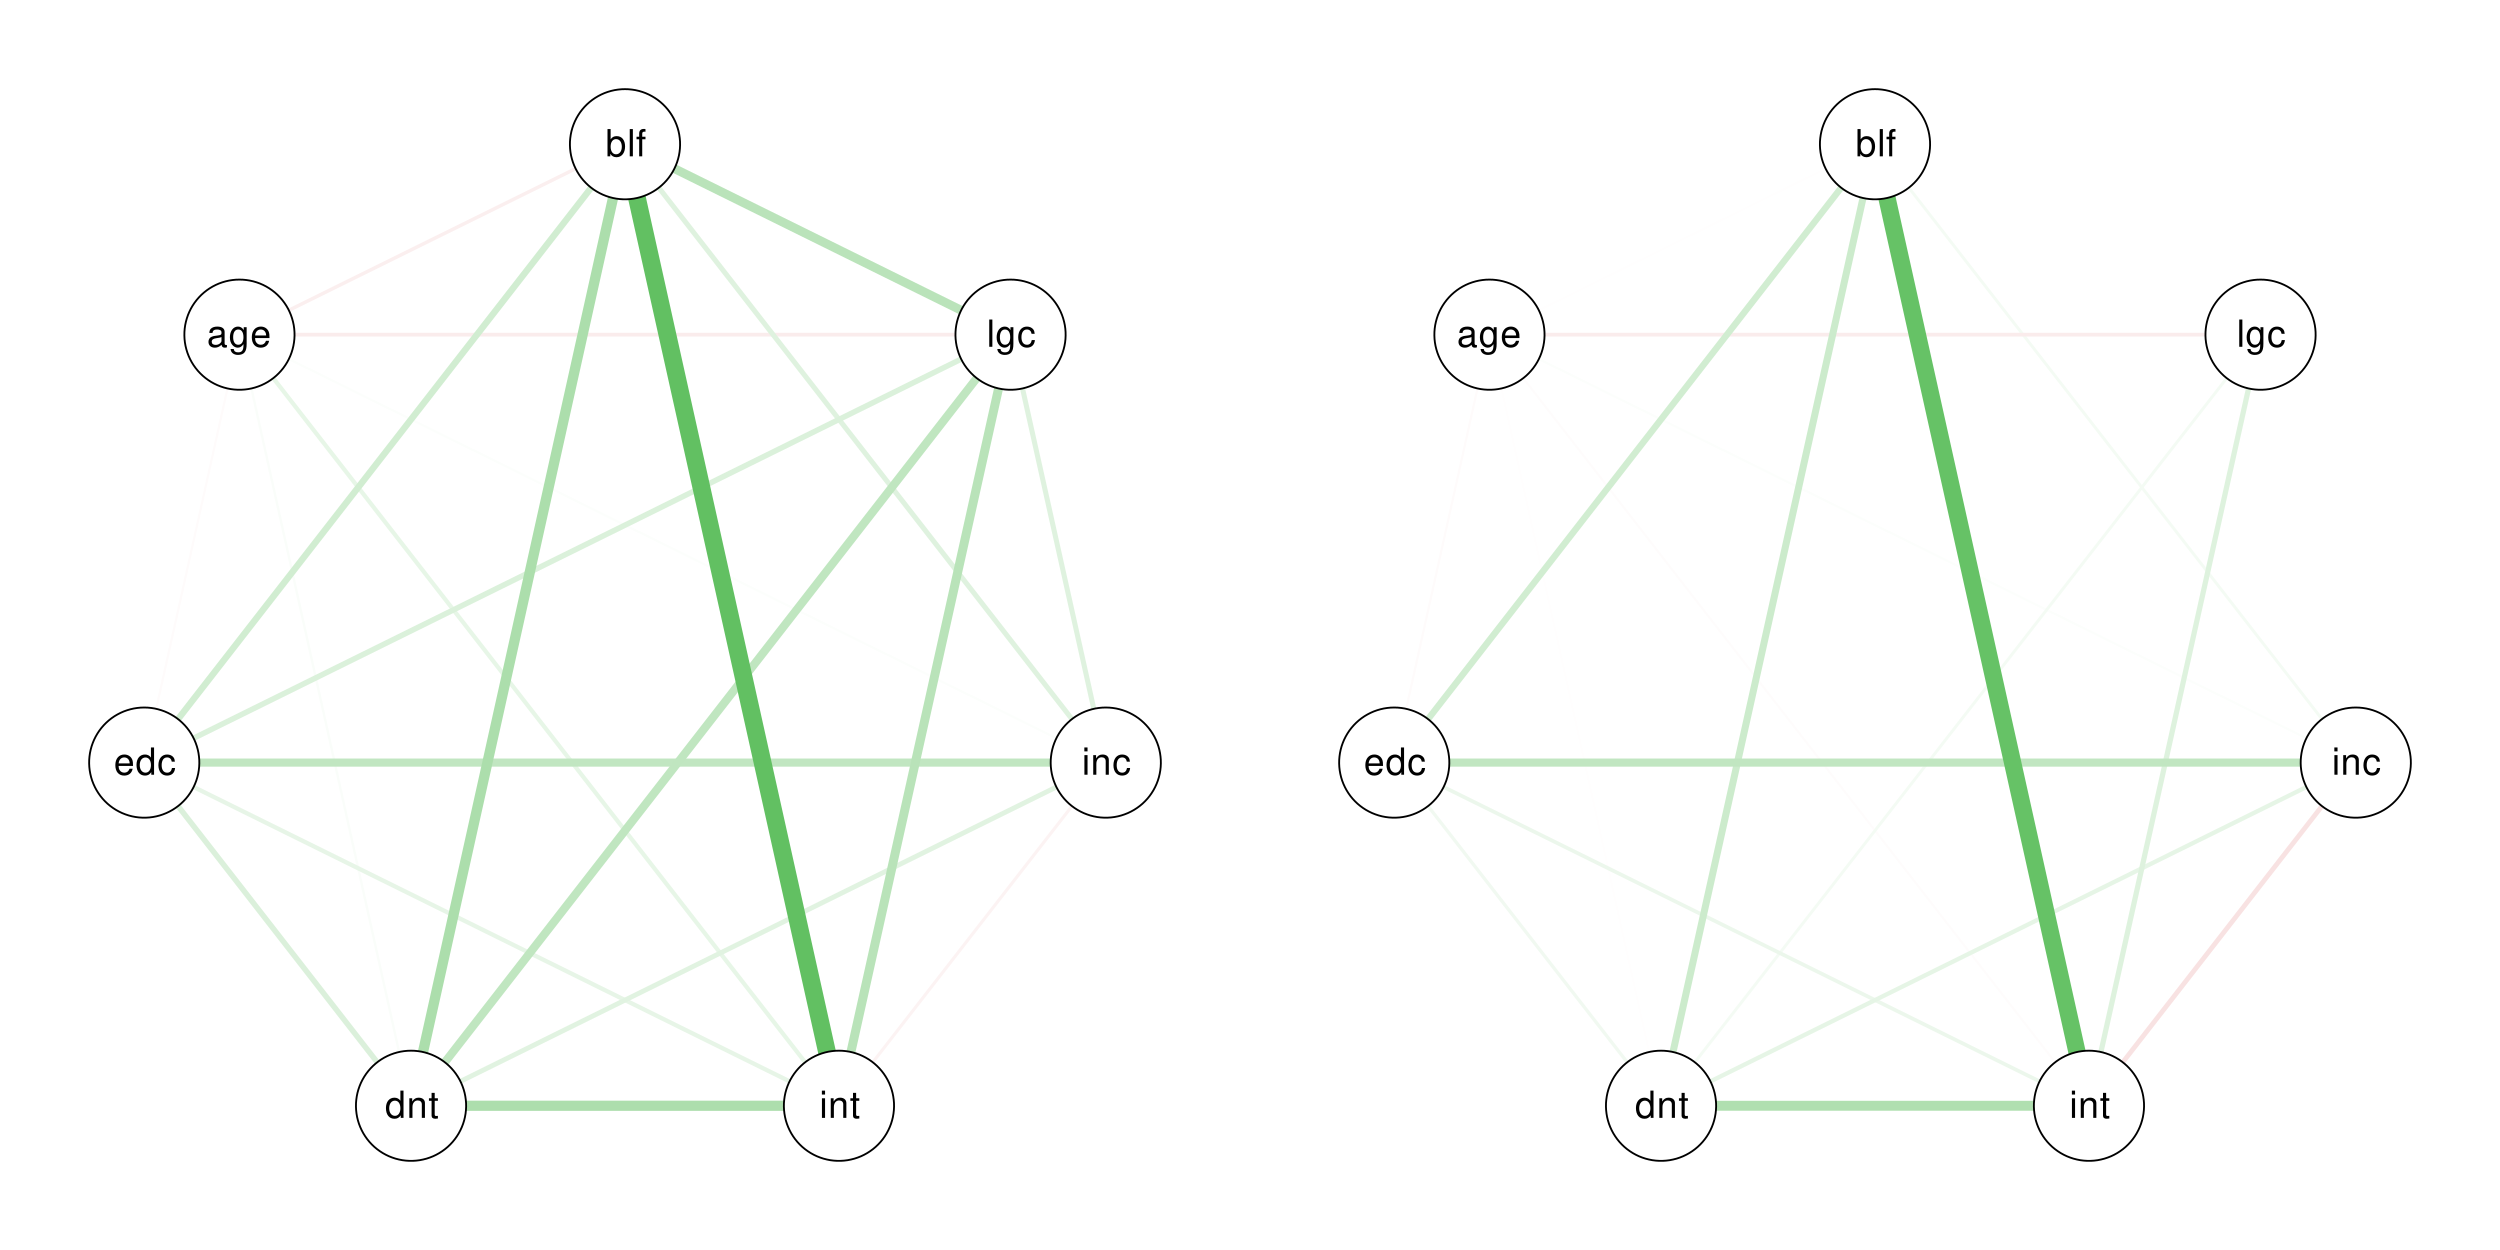 <?xml version="1.0" encoding="UTF-8"?>
<svg xmlns="http://www.w3.org/2000/svg" xmlns:xlink="http://www.w3.org/1999/xlink" width="576pt" height="288pt" viewBox="0 0 576 288" version="1.1">
<defs>
<g>
<symbol overflow="visible" id="glyph0-0">
<path style="stroke:none;" d=""/>
</symbol>
<symbol overflow="visible" id="glyph0-1">
<path style="stroke:none;" d="M 0.469 -6.281 L 0.469 0 L 1.109 0 L 1.109 -0.578 C 1.453 -0.047 1.922 0.203 2.547 0.203 C 3.734 0.203 4.516 -0.781 4.516 -2.281 C 4.516 -3.75 3.781 -4.656 2.578 -4.656 C 1.953 -4.656 1.516 -4.422 1.188 -3.906 L 1.188 -6.281 Z M 2.438 -3.969 C 3.25 -3.969 3.766 -3.281 3.766 -2.203 C 3.766 -1.172 3.219 -0.469 2.438 -0.469 C 1.672 -0.469 1.188 -1.172 1.188 -2.219 C 1.188 -3.281 1.672 -3.969 2.438 -3.969 Z M 2.438 -3.969 "/>
</symbol>
<symbol overflow="visible" id="glyph0-2">
<path style="stroke:none;" d="M 1.312 -6.281 L 0.594 -6.281 L 0.594 0 L 1.312 0 Z M 1.312 -6.281 "/>
</symbol>
<symbol overflow="visible" id="glyph0-3">
<path style="stroke:none;" d="M 2.219 -4.516 L 1.469 -4.516 L 1.469 -5.234 C 1.469 -5.531 1.641 -5.688 1.969 -5.688 C 2.031 -5.688 2.062 -5.688 2.219 -5.672 L 2.219 -6.266 C 2.062 -6.312 1.969 -6.312 1.812 -6.312 C 1.156 -6.312 0.766 -5.938 0.766 -5.281 L 0.766 -4.516 L 0.156 -4.516 L 0.156 -3.938 L 0.766 -3.938 L 0.766 0 L 1.469 0 L 1.469 -3.938 L 2.219 -3.938 Z M 2.219 -4.516 "/>
</symbol>
<symbol overflow="visible" id="glyph0-4">
<path style="stroke:none;" d="M 3.484 -4.516 L 3.484 -3.859 C 3.125 -4.406 2.719 -4.656 2.156 -4.656 C 1.062 -4.656 0.297 -3.625 0.297 -2.188 C 0.297 -1.422 0.484 -0.875 0.875 -0.406 C 1.203 -0.016 1.641 0.203 2.109 0.203 C 2.641 0.203 3.031 -0.047 3.422 -0.609 L 3.422 -0.375 C 3.422 0.828 3.078 1.281 2.188 1.281 C 1.562 1.281 1.25 1.031 1.188 0.516 L 0.453 0.516 C 0.516 1.359 1.188 1.875 2.172 1.875 C 2.828 1.875 3.375 1.672 3.672 1.297 C 4.016 0.875 4.156 0.312 4.156 -0.734 L 4.156 -4.516 Z M 2.219 -3.984 C 2.984 -3.984 3.422 -3.344 3.422 -2.203 C 3.422 -1.109 2.969 -0.469 2.219 -0.469 C 1.484 -0.469 1.047 -1.109 1.047 -2.219 C 1.047 -3.328 1.484 -3.984 2.219 -3.984 Z M 2.219 -3.984 "/>
</symbol>
<symbol overflow="visible" id="glyph0-5">
<path style="stroke:none;" d="M 4.062 -3 C 4.031 -3.438 3.938 -3.719 3.766 -3.969 C 3.453 -4.406 2.906 -4.656 2.281 -4.656 C 1.047 -4.656 0.266 -3.688 0.266 -2.188 C 0.266 -0.719 1.047 0.203 2.266 0.203 C 3.344 0.203 4.031 -0.453 4.109 -1.547 L 3.391 -1.547 C 3.266 -0.828 2.891 -0.469 2.281 -0.469 C 1.484 -0.469 1.016 -1.109 1.016 -2.188 C 1.016 -3.312 1.484 -3.984 2.266 -3.984 C 2.875 -3.984 3.25 -3.625 3.344 -3 Z M 4.062 -3 "/>
</symbol>
<symbol overflow="visible" id="glyph0-6">
<path style="stroke:none;" d="M 1.297 -4.516 L 0.578 -4.516 L 0.578 0 L 1.297 0 Z M 1.297 -6.281 L 0.562 -6.281 L 0.562 -5.375 L 1.297 -5.375 Z M 1.297 -6.281 "/>
</symbol>
<symbol overflow="visible" id="glyph0-7">
<path style="stroke:none;" d="M 0.609 -4.516 L 0.609 0 L 1.328 0 L 1.328 -2.5 C 1.328 -3.422 1.812 -4.016 2.547 -4.016 C 3.125 -4.016 3.484 -3.672 3.484 -3.125 L 3.484 0 L 4.203 0 L 4.203 -3.422 C 4.203 -4.172 3.641 -4.656 2.766 -4.656 C 2.094 -4.656 1.672 -4.391 1.266 -3.766 L 1.266 -4.516 Z M 0.609 -4.516 "/>
</symbol>
<symbol overflow="visible" id="glyph0-8">
<path style="stroke:none;" d="M 2.188 -4.516 L 1.453 -4.516 L 1.453 -5.766 L 0.734 -5.766 L 0.734 -4.516 L 0.125 -4.516 L 0.125 -3.938 L 0.734 -3.938 L 0.734 -0.516 C 0.734 -0.047 1.047 0.203 1.609 0.203 C 1.797 0.203 1.953 0.188 2.188 0.141 L 2.188 -0.469 C 2.094 -0.438 2 -0.438 1.844 -0.438 C 1.531 -0.438 1.453 -0.516 1.453 -0.844 L 1.453 -3.938 L 2.188 -3.938 Z M 2.188 -4.516 "/>
</symbol>
<symbol overflow="visible" id="glyph0-9">
<path style="stroke:none;" d="M 4.266 -6.281 L 3.547 -6.281 L 3.547 -3.953 C 3.25 -4.406 2.766 -4.656 2.172 -4.656 C 0.984 -4.656 0.219 -3.703 0.219 -2.266 C 0.219 -0.734 0.969 0.203 2.188 0.203 C 2.812 0.203 3.25 -0.031 3.625 -0.594 L 3.625 0 L 4.266 0 Z M 2.281 -3.969 C 3.062 -3.969 3.547 -3.297 3.547 -2.203 C 3.547 -1.172 3.047 -0.469 2.297 -0.469 C 1.5 -0.469 0.969 -1.172 0.969 -2.219 C 0.969 -3.281 1.5 -3.969 2.281 -3.969 Z M 2.281 -3.969 "/>
</symbol>
<symbol overflow="visible" id="glyph0-10">
<path style="stroke:none;" d="M 4.422 -2.016 C 4.422 -2.703 4.375 -3.125 4.25 -3.453 C 3.953 -4.203 3.266 -4.656 2.422 -4.656 C 1.156 -4.656 0.344 -3.688 0.344 -2.203 C 0.344 -0.703 1.125 0.203 2.391 0.203 C 3.438 0.203 4.156 -0.391 4.328 -1.375 L 3.609 -1.375 C 3.406 -0.781 3 -0.469 2.422 -0.469 C 1.969 -0.469 1.578 -0.672 1.344 -1.047 C 1.172 -1.312 1.109 -1.562 1.094 -2.016 Z M 1.109 -2.609 C 1.172 -3.438 1.688 -3.984 2.406 -3.984 C 3.141 -3.984 3.641 -3.422 3.641 -2.609 Z M 1.109 -2.609 "/>
</symbol>
<symbol overflow="visible" id="glyph0-11">
<path style="stroke:none;" d="M 4.609 -0.422 C 4.531 -0.406 4.5 -0.406 4.453 -0.406 C 4.203 -0.406 4.078 -0.531 4.078 -0.766 L 4.078 -3.422 C 4.078 -4.219 3.484 -4.656 2.375 -4.656 C 1.703 -4.656 1.188 -4.453 0.875 -4.125 C 0.672 -3.891 0.578 -3.625 0.562 -3.188 L 1.281 -3.188 C 1.344 -3.734 1.672 -3.984 2.344 -3.984 C 3 -3.984 3.359 -3.75 3.359 -3.312 L 3.359 -3.125 C 3.344 -2.812 3.188 -2.703 2.609 -2.625 C 1.594 -2.5 1.438 -2.453 1.156 -2.344 C 0.625 -2.125 0.359 -1.719 0.359 -1.141 C 0.359 -0.312 0.938 0.203 1.844 0.203 C 2.422 0.203 2.875 0 3.375 -0.469 C 3.438 0 3.656 0.203 4.125 0.203 C 4.281 0.203 4.375 0.188 4.609 0.125 Z M 3.359 -1.422 C 3.359 -1.188 3.281 -1.031 3.078 -0.844 C 2.781 -0.562 2.422 -0.438 2 -0.438 C 1.438 -0.438 1.109 -0.703 1.109 -1.156 C 1.109 -1.625 1.422 -1.875 2.203 -1.984 C 2.969 -2.094 3.109 -2.125 3.359 -2.234 Z M 3.359 -1.422 "/>
</symbol>
</g>
</defs>
<g id="surface167">
<rect x="0" y="0" width="576" height="288" style="fill:rgb(100%,100%,100%);fill-opacity:1;stroke:none;"/>
<path style="fill:none;stroke-width:0.506;stroke-linecap:round;stroke-linejoin:round;stroke:rgb(98.824%,99.608%,98.824%);stroke-opacity:1;stroke-miterlimit:10;" d="M 254.77 175.703 L 55.172 77.109 "/>
<path style="fill:none;stroke-width:0.511;stroke-linecap:round;stroke-linejoin:round;stroke:rgb(99.608%,98.431%,98.431%);stroke-opacity:1;stroke-miterlimit:10;" d="M 33.23 175.703 L 55.172 77.109 "/>
<path style="fill:none;stroke-width:0.551;stroke-linecap:round;stroke-linejoin:round;stroke:rgb(98.039%,99.216%,98.039%);stroke-opacity:1;stroke-miterlimit:10;" d="M 94.703 254.77 L 55.172 77.109 "/>
<path style="fill:none;stroke-width:0.718;stroke-linecap:round;stroke-linejoin:round;stroke:rgb(98.824%,95.294%,95.294%);stroke-opacity:1;stroke-miterlimit:10;" d="M 254.77 175.703 L 193.297 254.77 "/>
<path style="fill:none;stroke-width:0.808;stroke-linecap:round;stroke-linejoin:round;stroke:rgb(98.431%,93.725%,93.725%);stroke-opacity:1;stroke-miterlimit:10;" d="M 144 33.23 L 55.172 77.109 "/>
<path style="fill:none;stroke-width:0.872;stroke-linecap:round;stroke-linejoin:round;stroke:rgb(98.039%,92.549%,92.549%);stroke-opacity:1;stroke-miterlimit:10;" d="M 232.828 77.109 L 55.172 77.109 "/>
<path style="fill:none;stroke-width:0.977;stroke-linecap:round;stroke-linejoin:round;stroke:rgb(90.588%,96.471%,90.588%);stroke-opacity:1;stroke-miterlimit:10;" d="M 193.297 254.77 L 55.172 77.109 "/>
<path style="fill:none;stroke-width:0.995;stroke-linecap:round;stroke-linejoin:round;stroke:rgb(90.588%,96.078%,90.588%);stroke-opacity:1;stroke-miterlimit:10;" d="M 193.297 254.77 L 33.23 175.703 "/>
<path style="fill:none;stroke-width:1.126;stroke-linecap:round;stroke-linejoin:round;stroke:rgb(88.235%,95.294%,88.235%);stroke-opacity:1;stroke-miterlimit:10;" d="M 254.77 175.703 L 94.703 254.77 "/>
<path style="fill:none;stroke-width:1.164;stroke-linecap:round;stroke-linejoin:round;stroke:rgb(87.451%,94.902%,87.451%);stroke-opacity:1;stroke-miterlimit:10;" d="M 232.828 77.109 L 254.77 175.703 "/>
<path style="fill:none;stroke-width:1.171;stroke-linecap:round;stroke-linejoin:round;stroke:rgb(87.451%,94.902%,87.451%);stroke-opacity:1;stroke-miterlimit:10;" d="M 144 33.23 L 254.77 175.703 "/>
<path style="fill:none;stroke-width:1.272;stroke-linecap:round;stroke-linejoin:round;stroke:rgb(85.882%,94.51%,85.882%);stroke-opacity:1;stroke-miterlimit:10;" d="M 232.828 77.109 L 33.23 175.703 "/>
<path style="fill:none;stroke-width:1.277;stroke-linecap:round;stroke-linejoin:round;stroke:rgb(85.882%,94.118%,85.882%);stroke-opacity:1;stroke-miterlimit:10;" d="M 94.703 254.77 L 33.23 175.703 "/>
<path style="fill:none;stroke-width:1.493;stroke-linecap:round;stroke-linejoin:round;stroke:rgb(81.961%,92.941%,81.961%);stroke-opacity:1;stroke-miterlimit:10;" d="M 144 33.23 L 33.23 175.703 "/>
<path style="fill:none;stroke-width:1.875;stroke-linecap:round;stroke-linejoin:round;stroke:rgb(75.686%,90.196%,75.686%);stroke-opacity:1;stroke-miterlimit:10;" d="M 254.77 175.703 L 33.23 175.703 "/>
<path style="fill:none;stroke-width:1.909;stroke-linecap:round;stroke-linejoin:round;stroke:rgb(75.294%,90.196%,75.294%);stroke-opacity:1;stroke-miterlimit:10;" d="M 232.828 77.109 L 94.703 254.77 "/>
<path style="fill:none;stroke-width:2.042;stroke-linecap:round;stroke-linejoin:round;stroke:rgb(72.941%,89.02%,72.941%);stroke-opacity:1;stroke-miterlimit:10;" d="M 144 33.23 L 232.828 77.109 "/>
<path style="fill:none;stroke-width:2.06;stroke-linecap:round;stroke-linejoin:round;stroke:rgb(72.549%,89.02%,72.549%);stroke-opacity:1;stroke-miterlimit:10;" d="M 232.828 77.109 L 193.297 254.77 "/>
<path style="fill:none;stroke-width:2.345;stroke-linecap:round;stroke-linejoin:round;stroke:rgb(67.843%,87.059%,67.843%);stroke-opacity:1;stroke-miterlimit:10;" d="M 193.297 254.77 L 94.703 254.77 "/>
<path style="fill:none;stroke-width:2.368;stroke-linecap:round;stroke-linejoin:round;stroke:rgb(67.451%,87.059%,67.451%);stroke-opacity:1;stroke-miterlimit:10;" d="M 144 33.23 L 94.703 254.77 "/>
<path style="fill:none;stroke-width:4.085;stroke-linecap:round;stroke-linejoin:round;stroke:rgb(38.431%,75.294%,38.431%);stroke-opacity:1;stroke-miterlimit:10;" d="M 144 33.23 L 193.297 254.77 "/>
<path style="fill-rule:nonzero;fill:rgb(100%,100%,100%);fill-opacity:1;stroke-width:0.429;stroke-linecap:round;stroke-linejoin:round;stroke:rgb(0%,0%,0%);stroke-opacity:1;stroke-miterlimit:10;" d="M 144 20.539 L 144.805 20.562 L 145.605 20.641 L 146.402 20.766 L 147.188 20.945 L 147.961 21.172 L 148.719 21.445 L 149.457 21.77 L 150.172 22.141 L 150.863 22.555 L 151.527 23.008 L 152.16 23.508 L 152.758 24.043 L 153.324 24.617 L 153.852 25.227 L 154.34 25.867 L 154.785 26.539 L 155.188 27.234 L 155.547 27.957 L 155.855 28.699 L 156.121 29.461 L 156.336 30.238 L 156.5 31.027 L 156.613 31.824 L 156.68 32.625 L 156.691 33.434 L 156.652 34.238 L 156.562 35.039 L 156.426 35.832 L 156.234 36.613 L 155.996 37.383 L 155.707 38.133 L 155.371 38.867 L 154.992 39.578 L 154.566 40.262 L 154.102 40.918 L 153.594 41.543 L 153.047 42.133 L 152.465 42.691 L 151.848 43.207 L 151.199 43.688 L 150.52 44.121 L 149.816 44.512 L 149.09 44.859 L 148.34 45.16 L 147.574 45.41 L 146.797 45.613 L 146.004 45.766 L 145.207 45.867 L 144.402 45.918 L 143.598 45.918 L 142.793 45.867 L 141.996 45.766 L 141.203 45.613 L 140.426 45.41 L 139.66 45.16 L 138.91 44.859 L 138.184 44.512 L 137.48 44.121 L 136.801 43.688 L 136.152 43.207 L 135.535 42.691 L 134.953 42.133 L 134.406 41.543 L 133.898 40.918 L 133.434 40.262 L 133.008 39.578 L 132.629 38.867 L 132.293 38.133 L 132.004 37.383 L 131.766 36.613 L 131.574 35.832 L 131.438 35.039 L 131.348 34.238 L 131.309 33.434 L 131.32 32.625 L 131.387 31.824 L 131.5 31.027 L 131.664 30.238 L 131.879 29.461 L 132.145 28.699 L 132.453 27.957 L 132.812 27.234 L 133.215 26.539 L 133.66 25.867 L 134.148 25.227 L 134.676 24.617 L 135.242 24.043 L 135.84 23.508 L 136.473 23.008 L 137.137 22.555 L 137.828 22.141 L 138.543 21.77 L 139.281 21.445 L 140.039 21.172 L 140.812 20.945 L 141.598 20.766 L 142.395 20.641 L 143.195 20.562 Z M 144 20.539 "/>
<path style="fill-rule:nonzero;fill:rgb(100%,100%,100%);fill-opacity:1;stroke-width:0.429;stroke-linecap:round;stroke-linejoin:round;stroke:rgb(0%,0%,0%);stroke-opacity:1;stroke-miterlimit:10;" d="M 232.828 64.418 L 233.637 64.441 L 234.438 64.52 L 235.23 64.645 L 236.02 64.824 L 236.789 65.051 L 237.547 65.324 L 238.285 65.648 L 239 66.016 L 239.691 66.43 L 240.355 66.887 L 240.988 67.387 L 241.59 67.922 L 242.152 68.496 L 242.68 69.105 L 243.168 69.746 L 243.617 70.418 L 244.02 71.113 L 244.375 71.836 L 244.688 72.578 L 244.949 73.34 L 245.164 74.117 L 245.332 74.906 L 245.445 75.703 L 245.508 76.504 L 245.52 77.312 L 245.484 78.113 L 245.395 78.914 L 245.254 79.707 L 245.062 80.492 L 244.824 81.262 L 244.539 82.012 L 244.203 82.746 L 243.824 83.457 L 243.398 84.141 L 242.93 84.797 L 242.422 85.422 L 241.875 86.012 L 241.293 86.57 L 240.676 87.086 L 240.027 87.562 L 239.352 88 L 238.645 88.391 L 237.918 88.738 L 237.172 89.035 L 236.406 89.289 L 235.625 89.492 L 234.836 89.645 L 234.035 89.746 L 233.234 89.797 L 232.426 89.797 L 231.625 89.746 L 230.824 89.645 L 230.035 89.492 L 229.254 89.289 L 228.488 89.035 L 227.742 88.738 L 227.016 88.391 L 226.309 88 L 225.633 87.562 L 224.984 87.086 L 224.367 86.57 L 223.785 86.012 L 223.238 85.422 L 222.73 84.797 L 222.262 84.141 L 221.836 83.457 L 221.457 82.746 L 221.121 82.012 L 220.836 81.262 L 220.598 80.492 L 220.406 79.707 L 220.266 78.914 L 220.176 78.113 L 220.137 77.312 L 220.152 76.504 L 220.215 75.703 L 220.328 74.906 L 220.496 74.117 L 220.711 73.34 L 220.973 72.578 L 221.285 71.836 L 221.641 71.113 L 222.043 70.418 L 222.492 69.746 L 222.977 69.105 L 223.508 68.496 L 224.07 67.922 L 224.672 67.387 L 225.305 66.887 L 225.969 66.43 L 226.66 66.016 L 227.375 65.648 L 228.113 65.324 L 228.871 65.051 L 229.641 64.824 L 230.43 64.645 L 231.223 64.52 L 232.023 64.441 Z M 232.828 64.418 "/>
<path style="fill-rule:nonzero;fill:rgb(100%,100%,100%);fill-opacity:1;stroke-width:0.429;stroke-linecap:round;stroke-linejoin:round;stroke:rgb(0%,0%,0%);stroke-opacity:1;stroke-miterlimit:10;" d="M 254.77 163.012 L 255.574 163.035 L 256.375 163.113 L 257.172 163.238 L 257.957 163.418 L 258.73 163.645 L 259.488 163.918 L 260.223 164.242 L 260.941 164.613 L 261.633 165.023 L 262.297 165.48 L 262.93 165.98 L 263.527 166.516 L 264.094 167.09 L 264.621 167.699 L 265.109 168.34 L 265.555 169.012 L 265.957 169.707 L 266.316 170.43 L 266.625 171.172 L 266.891 171.934 L 267.105 172.711 L 267.27 173.5 L 267.383 174.297 L 267.449 175.098 L 267.461 175.906 L 267.422 176.711 L 267.332 177.508 L 267.191 178.301 L 267.004 179.086 L 266.766 179.855 L 266.477 180.605 L 266.141 181.34 L 265.762 182.051 L 265.336 182.734 L 264.871 183.391 L 264.363 184.016 L 263.816 184.605 L 263.234 185.164 L 262.617 185.68 L 261.969 186.156 L 261.289 186.594 L 260.586 186.984 L 259.859 187.332 L 259.109 187.629 L 258.344 187.883 L 257.566 188.086 L 256.773 188.238 L 255.977 188.34 L 255.172 188.391 L 254.367 188.391 L 253.562 188.34 L 252.766 188.238 L 251.973 188.086 L 251.191 187.883 L 250.43 187.629 L 249.68 187.332 L 248.953 186.984 L 248.25 186.594 L 247.57 186.156 L 246.922 185.68 L 246.305 185.164 L 245.723 184.605 L 245.176 184.016 L 244.668 183.391 L 244.203 182.734 L 243.777 182.051 L 243.395 181.34 L 243.062 180.605 L 242.773 179.855 L 242.535 179.086 L 242.344 178.301 L 242.207 177.508 L 242.117 176.711 L 242.078 175.906 L 242.09 175.098 L 242.156 174.297 L 242.27 173.5 L 242.434 172.711 L 242.648 171.934 L 242.914 171.172 L 243.223 170.43 L 243.582 169.707 L 243.984 169.012 L 244.43 168.34 L 244.918 167.699 L 245.445 167.09 L 246.012 166.516 L 246.609 165.98 L 247.242 165.48 L 247.906 165.023 L 248.598 164.613 L 249.312 164.242 L 250.051 163.918 L 250.809 163.645 L 251.582 163.418 L 252.367 163.238 L 253.164 163.113 L 253.965 163.035 Z M 254.77 163.012 "/>
<path style="fill-rule:nonzero;fill:rgb(100%,100%,100%);fill-opacity:1;stroke-width:0.429;stroke-linecap:round;stroke-linejoin:round;stroke:rgb(0%,0%,0%);stroke-opacity:1;stroke-miterlimit:10;" d="M 193.297 242.078 L 194.102 242.102 L 194.902 242.18 L 195.699 242.305 L 196.484 242.484 L 197.258 242.711 L 198.016 242.984 L 198.754 243.309 L 199.469 243.676 L 200.16 244.09 L 200.824 244.547 L 201.457 245.047 L 202.055 245.582 L 202.621 246.156 L 203.148 246.766 L 203.637 247.406 L 204.082 248.078 L 204.484 248.773 L 204.844 249.496 L 205.152 250.238 L 205.418 251 L 205.633 251.777 L 205.797 252.566 L 205.91 253.363 L 205.977 254.164 L 205.988 254.969 L 205.949 255.773 L 205.859 256.574 L 205.723 257.367 L 205.531 258.152 L 205.293 258.922 L 205.004 259.672 L 204.668 260.406 L 204.289 261.117 L 203.863 261.801 L 203.398 262.457 L 202.891 263.082 L 202.344 263.672 L 201.762 264.23 L 201.145 264.746 L 200.496 265.223 L 199.816 265.66 L 199.113 266.051 L 198.387 266.398 L 197.637 266.695 L 196.871 266.949 L 196.094 267.148 L 195.301 267.305 L 194.504 267.406 L 193.699 267.457 L 192.895 267.457 L 192.09 267.406 L 191.293 267.305 L 190.5 267.148 L 189.723 266.949 L 188.957 266.695 L 188.207 266.398 L 187.48 266.051 L 186.777 265.66 L 186.098 265.223 L 185.449 264.746 L 184.832 264.23 L 184.25 263.672 L 183.703 263.082 L 183.195 262.457 L 182.73 261.801 L 182.305 261.117 L 181.926 260.406 L 181.59 259.672 L 181.301 258.922 L 181.062 258.152 L 180.875 257.367 L 180.734 256.574 L 180.645 255.773 L 180.605 254.969 L 180.617 254.164 L 180.684 253.363 L 180.797 252.566 L 180.961 251.777 L 181.176 251 L 181.441 250.238 L 181.75 249.496 L 182.109 248.773 L 182.512 248.078 L 182.957 247.406 L 183.445 246.766 L 183.973 246.156 L 184.539 245.582 L 185.137 245.047 L 185.77 244.547 L 186.434 244.09 L 187.125 243.676 L 187.84 243.309 L 188.578 242.984 L 189.336 242.711 L 190.109 242.484 L 190.895 242.305 L 191.691 242.18 L 192.492 242.102 Z M 193.297 242.078 "/>
<path style="fill-rule:nonzero;fill:rgb(100%,100%,100%);fill-opacity:1;stroke-width:0.429;stroke-linecap:round;stroke-linejoin:round;stroke:rgb(0%,0%,0%);stroke-opacity:1;stroke-miterlimit:10;" d="M 94.703 242.078 L 95.508 242.102 L 96.309 242.18 L 97.105 242.305 L 97.891 242.484 L 98.664 242.711 L 99.422 242.984 L 100.16 243.309 L 100.875 243.676 L 101.566 244.09 L 102.23 244.547 L 102.863 245.047 L 103.461 245.582 L 104.027 246.156 L 104.555 246.766 L 105.043 247.406 L 105.488 248.078 L 105.891 248.773 L 106.25 249.496 L 106.559 250.238 L 106.824 251 L 107.039 251.777 L 107.203 252.566 L 107.316 253.363 L 107.383 254.164 L 107.395 254.969 L 107.355 255.773 L 107.266 256.574 L 107.125 257.367 L 106.938 258.152 L 106.699 258.922 L 106.41 259.672 L 106.074 260.406 L 105.695 261.117 L 105.27 261.801 L 104.805 262.457 L 104.297 263.082 L 103.75 263.672 L 103.168 264.23 L 102.551 264.746 L 101.902 265.223 L 101.223 265.66 L 100.52 266.051 L 99.793 266.398 L 99.043 266.695 L 98.277 266.949 L 97.5 267.148 L 96.707 267.305 L 95.91 267.406 L 95.105 267.457 L 94.301 267.457 L 93.496 267.406 L 92.699 267.305 L 91.906 267.148 L 91.129 266.949 L 90.363 266.695 L 89.613 266.398 L 88.887 266.051 L 88.184 265.66 L 87.504 265.223 L 86.855 264.746 L 86.238 264.23 L 85.656 263.672 L 85.109 263.082 L 84.602 262.457 L 84.137 261.801 L 83.711 261.117 L 83.332 260.406 L 82.996 259.672 L 82.707 258.922 L 82.469 258.152 L 82.277 257.367 L 82.141 256.574 L 82.051 255.773 L 82.012 254.969 L 82.023 254.164 L 82.09 253.363 L 82.203 252.566 L 82.367 251.777 L 82.582 251 L 82.848 250.238 L 83.156 249.496 L 83.516 248.773 L 83.918 248.078 L 84.363 247.406 L 84.852 246.766 L 85.379 246.156 L 85.945 245.582 L 86.543 245.047 L 87.176 244.547 L 87.84 244.09 L 88.531 243.676 L 89.246 243.309 L 89.984 242.984 L 90.742 242.711 L 91.516 242.484 L 92.301 242.305 L 93.098 242.18 L 93.898 242.102 Z M 94.703 242.078 "/>
<path style="fill-rule:nonzero;fill:rgb(100%,100%,100%);fill-opacity:1;stroke-width:0.429;stroke-linecap:round;stroke-linejoin:round;stroke:rgb(0%,0%,0%);stroke-opacity:1;stroke-miterlimit:10;" d="M 33.23 163.012 L 34.035 163.035 L 34.836 163.113 L 35.633 163.238 L 36.418 163.418 L 37.191 163.645 L 37.949 163.918 L 38.688 164.242 L 39.402 164.613 L 40.094 165.023 L 40.758 165.48 L 41.391 165.98 L 41.988 166.516 L 42.555 167.09 L 43.082 167.699 L 43.57 168.34 L 44.016 169.012 L 44.418 169.707 L 44.777 170.43 L 45.086 171.172 L 45.352 171.934 L 45.566 172.711 L 45.73 173.5 L 45.844 174.297 L 45.91 175.098 L 45.922 175.906 L 45.883 176.711 L 45.793 177.508 L 45.656 178.301 L 45.465 179.086 L 45.227 179.855 L 44.938 180.605 L 44.605 181.34 L 44.223 182.051 L 43.797 182.734 L 43.332 183.391 L 42.824 184.016 L 42.277 184.605 L 41.695 185.164 L 41.078 185.68 L 40.43 186.156 L 39.75 186.594 L 39.047 186.984 L 38.32 187.332 L 37.57 187.629 L 36.809 187.883 L 36.027 188.086 L 35.234 188.238 L 34.438 188.34 L 33.633 188.391 L 32.828 188.391 L 32.023 188.34 L 31.227 188.238 L 30.434 188.086 L 29.656 187.883 L 28.891 187.629 L 28.141 187.332 L 27.414 186.984 L 26.711 186.594 L 26.031 186.156 L 25.383 185.68 L 24.766 185.164 L 24.184 184.605 L 23.637 184.016 L 23.129 183.391 L 22.664 182.734 L 22.238 182.051 L 21.859 181.34 L 21.523 180.605 L 21.234 179.855 L 20.996 179.086 L 20.809 178.301 L 20.668 177.508 L 20.578 176.711 L 20.539 175.906 L 20.551 175.098 L 20.617 174.297 L 20.73 173.5 L 20.895 172.711 L 21.109 171.934 L 21.375 171.172 L 21.684 170.43 L 22.043 169.707 L 22.445 169.012 L 22.891 168.34 L 23.379 167.699 L 23.906 167.09 L 24.473 166.516 L 25.07 165.98 L 25.703 165.48 L 26.367 165.023 L 27.059 164.613 L 27.777 164.242 L 28.512 163.918 L 29.27 163.645 L 30.043 163.418 L 30.828 163.238 L 31.625 163.113 L 32.426 163.035 Z M 33.23 163.012 "/>
<path style="fill-rule:nonzero;fill:rgb(100%,100%,100%);fill-opacity:1;stroke-width:0.429;stroke-linecap:round;stroke-linejoin:round;stroke:rgb(0%,0%,0%);stroke-opacity:1;stroke-miterlimit:10;" d="M 55.172 64.418 L 55.977 64.441 L 56.777 64.52 L 57.57 64.645 L 58.359 64.824 L 59.129 65.051 L 59.887 65.324 L 60.625 65.648 L 61.34 66.016 L 62.031 66.43 L 62.695 66.887 L 63.328 67.387 L 63.93 67.922 L 64.492 68.496 L 65.023 69.105 L 65.508 69.746 L 65.957 70.418 L 66.359 71.113 L 66.715 71.836 L 67.027 72.578 L 67.289 73.34 L 67.504 74.117 L 67.672 74.906 L 67.785 75.703 L 67.848 76.504 L 67.863 77.312 L 67.824 78.113 L 67.734 78.914 L 67.594 79.707 L 67.402 80.492 L 67.164 81.262 L 66.879 82.012 L 66.543 82.746 L 66.164 83.457 L 65.738 84.141 L 65.27 84.797 L 64.762 85.422 L 64.215 86.012 L 63.633 86.57 L 63.016 87.086 L 62.367 87.562 L 61.691 88 L 60.984 88.391 L 60.258 88.738 L 59.512 89.035 L 58.746 89.289 L 57.965 89.492 L 57.176 89.645 L 56.375 89.746 L 55.574 89.797 L 54.766 89.797 L 53.965 89.746 L 53.164 89.645 L 52.375 89.492 L 51.594 89.289 L 50.828 89.035 L 50.082 88.738 L 49.355 88.391 L 48.648 88 L 47.973 87.562 L 47.324 87.086 L 46.707 86.57 L 46.125 86.012 L 45.578 85.422 L 45.07 84.797 L 44.602 84.141 L 44.176 83.457 L 43.797 82.746 L 43.461 82.012 L 43.176 81.262 L 42.938 80.492 L 42.746 79.707 L 42.605 78.914 L 42.516 78.113 L 42.48 77.312 L 42.492 76.504 L 42.555 75.703 L 42.668 74.906 L 42.836 74.117 L 43.051 73.34 L 43.312 72.578 L 43.625 71.836 L 43.98 71.113 L 44.383 70.418 L 44.832 69.746 L 45.32 69.105 L 45.848 68.496 L 46.41 67.922 L 47.012 67.387 L 47.645 66.887 L 48.309 66.43 L 49 66.016 L 49.715 65.648 L 50.453 65.324 L 51.211 65.051 L 51.98 64.824 L 52.77 64.645 L 53.562 64.52 L 54.363 64.441 Z M 55.172 64.418 "/>
<g style="fill:rgb(0%,0%,0%);fill-opacity:1;">
  <use xlink:href="#glyph0-1" x="139.5" y="36.021"/>
  <use xlink:href="#glyph0-2" x="144.5" y="36.021"/>
  <use xlink:href="#glyph0-3" x="146.5" y="36.021"/>
</g>
<g style="fill:rgb(0%,0%,0%);fill-opacity:1;">
  <use xlink:href="#glyph0-2" x="227.328" y="79.9"/>
  <use xlink:href="#glyph0-4" x="229.328" y="79.9"/>
  <use xlink:href="#glyph0-5" x="234.328" y="79.9"/>
</g>
<g style="fill:rgb(0%,0%,0%);fill-opacity:1;">
  <use xlink:href="#glyph0-6" x="249.27" y="178.494"/>
  <use xlink:href="#glyph0-7" x="251.27" y="178.494"/>
  <use xlink:href="#glyph0-5" x="256.27" y="178.494"/>
</g>
<g style="fill:rgb(0%,0%,0%);fill-opacity:1;">
  <use xlink:href="#glyph0-6" x="188.797" y="257.561"/>
  <use xlink:href="#glyph0-7" x="190.797" y="257.561"/>
  <use xlink:href="#glyph0-8" x="195.797" y="257.561"/>
</g>
<g style="fill:rgb(0%,0%,0%);fill-opacity:1;">
  <use xlink:href="#glyph0-9" x="88.703" y="257.561"/>
  <use xlink:href="#glyph0-7" x="93.703" y="257.561"/>
  <use xlink:href="#glyph0-8" x="98.703" y="257.561"/>
</g>
<g style="fill:rgb(0%,0%,0%);fill-opacity:1;">
  <use xlink:href="#glyph0-10" x="26.23" y="178.494"/>
  <use xlink:href="#glyph0-9" x="31.23" y="178.494"/>
  <use xlink:href="#glyph0-5" x="36.23" y="178.494"/>
</g>
<g style="fill:rgb(0%,0%,0%);fill-opacity:1;">
  <use xlink:href="#glyph0-11" x="47.672" y="79.9"/>
  <use xlink:href="#glyph0-4" x="52.672" y="79.9"/>
  <use xlink:href="#glyph0-10" x="57.672" y="79.9"/>
</g>
<path style="fill:none;stroke-width:0.43;stroke-linecap:round;stroke-linejoin:round;stroke:rgb(100%,100%,100%);stroke-opacity:1;stroke-miterlimit:10;" d="M 432 33.23 L 520.828 77.109 "/>
<path style="fill:none;stroke-width:0.434;stroke-linecap:round;stroke-linejoin:round;stroke:rgb(100%,100%,100%);stroke-opacity:1;stroke-miterlimit:10;" d="M 520.828 77.109 L 542.77 175.703 "/>
<path style="fill:none;stroke-width:0.435;stroke-linecap:round;stroke-linejoin:round;stroke:rgb(100%,100%,100%);stroke-opacity:1;stroke-miterlimit:10;" d="M 520.828 77.109 L 321.23 175.703 "/>
<path style="fill:none;stroke-width:0.443;stroke-linecap:round;stroke-linejoin:round;stroke:rgb(100%,99.608%,99.608%);stroke-opacity:1;stroke-miterlimit:10;" d="M 432 33.23 L 343.172 77.109 "/>
<path style="fill:none;stroke-width:0.444;stroke-linecap:round;stroke-linejoin:round;stroke:rgb(100%,99.608%,99.608%);stroke-opacity:1;stroke-miterlimit:10;" d="M 382.703 254.77 L 343.172 77.109 "/>
<path style="fill:none;stroke-width:0.506;stroke-linecap:round;stroke-linejoin:round;stroke:rgb(98.824%,99.608%,98.824%);stroke-opacity:1;stroke-miterlimit:10;" d="M 542.77 175.703 L 343.172 77.109 "/>
<path style="fill:none;stroke-width:0.507;stroke-linecap:round;stroke-linejoin:round;stroke:rgb(99.608%,98.824%,98.824%);stroke-opacity:1;stroke-miterlimit:10;" d="M 481.297 254.77 L 343.172 77.109 "/>
<path style="fill:none;stroke-width:0.511;stroke-linecap:round;stroke-linejoin:round;stroke:rgb(99.608%,98.431%,98.431%);stroke-opacity:1;stroke-miterlimit:10;" d="M 321.23 175.703 L 343.172 77.109 "/>
<path style="fill:none;stroke-width:0.683;stroke-linecap:round;stroke-linejoin:round;stroke:rgb(95.686%,98.431%,95.686%);stroke-opacity:1;stroke-miterlimit:10;" d="M 520.828 77.109 L 382.703 254.77 "/>
<path style="fill:none;stroke-width:0.687;stroke-linecap:round;stroke-linejoin:round;stroke:rgb(95.686%,98.431%,95.686%);stroke-opacity:1;stroke-miterlimit:10;" d="M 432 33.23 L 542.77 175.703 "/>
<path style="fill:none;stroke-width:0.766;stroke-linecap:round;stroke-linejoin:round;stroke:rgb(94.51%,97.647%,94.51%);stroke-opacity:1;stroke-miterlimit:10;" d="M 382.703 254.77 L 321.23 175.703 "/>
<path style="fill:none;stroke-width:0.869;stroke-linecap:round;stroke-linejoin:round;stroke:rgb(92.549%,96.863%,92.549%);stroke-opacity:1;stroke-miterlimit:10;" d="M 481.297 254.77 L 321.23 175.703 "/>
<path style="fill:none;stroke-width:0.872;stroke-linecap:round;stroke-linejoin:round;stroke:rgb(98.039%,92.549%,92.549%);stroke-opacity:1;stroke-miterlimit:10;" d="M 520.828 77.109 L 343.172 77.109 "/>
<path style="fill:none;stroke-width:1.001;stroke-linecap:round;stroke-linejoin:round;stroke:rgb(90.196%,96.078%,90.196%);stroke-opacity:1;stroke-miterlimit:10;" d="M 542.77 175.703 L 382.703 254.77 "/>
<path style="fill:none;stroke-width:1.111;stroke-linecap:round;stroke-linejoin:round;stroke:rgb(97.255%,88.627%,88.627%);stroke-opacity:1;stroke-miterlimit:10;" d="M 542.77 175.703 L 481.297 254.77 "/>
<path style="fill:none;stroke-width:1.21;stroke-linecap:round;stroke-linejoin:round;stroke:rgb(87.059%,94.902%,87.059%);stroke-opacity:1;stroke-miterlimit:10;" d="M 520.828 77.109 L 481.297 254.77 "/>
<path style="fill:none;stroke-width:1.493;stroke-linecap:round;stroke-linejoin:round;stroke:rgb(81.961%,92.941%,81.961%);stroke-opacity:1;stroke-miterlimit:10;" d="M 432 33.23 L 321.23 175.703 "/>
<path style="fill:none;stroke-width:1.624;stroke-linecap:round;stroke-linejoin:round;stroke:rgb(80%,92.157%,80%);stroke-opacity:1;stroke-miterlimit:10;" d="M 432 33.23 L 382.703 254.77 "/>
<path style="fill:none;stroke-width:1.875;stroke-linecap:round;stroke-linejoin:round;stroke:rgb(75.686%,90.196%,75.686%);stroke-opacity:1;stroke-miterlimit:10;" d="M 542.77 175.703 L 321.23 175.703 "/>
<path style="fill:none;stroke-width:2.277;stroke-linecap:round;stroke-linejoin:round;stroke:rgb(69.02%,87.451%,69.02%);stroke-opacity:1;stroke-miterlimit:10;" d="M 481.297 254.77 L 382.703 254.77 "/>
<path style="fill:none;stroke-width:3.986;stroke-linecap:round;stroke-linejoin:round;stroke:rgb(40%,76.078%,40%);stroke-opacity:1;stroke-miterlimit:10;" d="M 432 33.23 L 481.297 254.77 "/>
<path style="fill-rule:nonzero;fill:rgb(100%,100%,100%);fill-opacity:1;stroke-width:0.429;stroke-linecap:round;stroke-linejoin:round;stroke:rgb(0%,0%,0%);stroke-opacity:1;stroke-miterlimit:10;" d="M 432 20.539 L 432.805 20.562 L 433.605 20.641 L 434.402 20.766 L 435.188 20.945 L 435.961 21.172 L 436.719 21.445 L 437.457 21.77 L 438.172 22.141 L 438.863 22.555 L 439.527 23.008 L 440.16 23.508 L 440.758 24.043 L 441.324 24.617 L 441.852 25.227 L 442.34 25.867 L 442.785 26.539 L 443.188 27.234 L 443.547 27.957 L 443.855 28.699 L 444.121 29.461 L 444.336 30.238 L 444.5 31.027 L 444.613 31.824 L 444.68 32.625 L 444.691 33.434 L 444.652 34.238 L 444.562 35.039 L 444.426 35.832 L 444.234 36.613 L 443.996 37.383 L 443.707 38.133 L 443.371 38.867 L 442.992 39.578 L 442.566 40.262 L 442.102 40.918 L 441.594 41.543 L 441.047 42.133 L 440.465 42.691 L 439.848 43.207 L 439.199 43.688 L 438.52 44.121 L 437.816 44.512 L 437.09 44.859 L 436.34 45.16 L 435.574 45.41 L 434.797 45.613 L 434.004 45.766 L 433.207 45.867 L 432.402 45.918 L 431.598 45.918 L 430.793 45.867 L 429.996 45.766 L 429.203 45.613 L 428.426 45.41 L 427.66 45.16 L 426.91 44.859 L 426.184 44.512 L 425.48 44.121 L 424.801 43.688 L 424.152 43.207 L 423.535 42.691 L 422.953 42.133 L 422.406 41.543 L 421.898 40.918 L 421.434 40.262 L 421.008 39.578 L 420.629 38.867 L 420.293 38.133 L 420.004 37.383 L 419.766 36.613 L 419.574 35.832 L 419.438 35.039 L 419.348 34.238 L 419.309 33.434 L 419.32 32.625 L 419.387 31.824 L 419.5 31.027 L 419.664 30.238 L 419.879 29.461 L 420.145 28.699 L 420.453 27.957 L 420.812 27.234 L 421.215 26.539 L 421.66 25.867 L 422.148 25.227 L 422.676 24.617 L 423.242 24.043 L 423.84 23.508 L 424.473 23.008 L 425.137 22.555 L 425.828 22.141 L 426.543 21.77 L 427.281 21.445 L 428.039 21.172 L 428.812 20.945 L 429.598 20.766 L 430.395 20.641 L 431.195 20.562 Z M 432 20.539 "/>
<path style="fill-rule:nonzero;fill:rgb(100%,100%,100%);fill-opacity:1;stroke-width:0.429;stroke-linecap:round;stroke-linejoin:round;stroke:rgb(0%,0%,0%);stroke-opacity:1;stroke-miterlimit:10;" d="M 520.828 64.418 L 521.637 64.441 L 522.438 64.52 L 523.23 64.645 L 524.02 64.824 L 524.789 65.051 L 525.547 65.324 L 526.285 65.648 L 527 66.016 L 527.691 66.43 L 528.355 66.887 L 528.988 67.387 L 529.59 67.922 L 530.152 68.496 L 530.68 69.105 L 531.168 69.746 L 531.617 70.418 L 532.02 71.113 L 532.375 71.836 L 532.688 72.578 L 532.949 73.34 L 533.164 74.117 L 533.332 74.906 L 533.445 75.703 L 533.508 76.504 L 533.52 77.312 L 533.484 78.113 L 533.395 78.914 L 533.254 79.707 L 533.062 80.492 L 532.824 81.262 L 532.539 82.012 L 532.203 82.746 L 531.824 83.457 L 531.398 84.141 L 530.93 84.797 L 530.422 85.422 L 529.875 86.012 L 529.293 86.57 L 528.676 87.086 L 528.027 87.562 L 527.352 88 L 526.645 88.391 L 525.918 88.738 L 525.172 89.035 L 524.406 89.289 L 523.625 89.492 L 522.836 89.645 L 522.035 89.746 L 521.234 89.797 L 520.426 89.797 L 519.625 89.746 L 518.824 89.645 L 518.035 89.492 L 517.254 89.289 L 516.488 89.035 L 515.742 88.738 L 515.016 88.391 L 514.309 88 L 513.633 87.562 L 512.984 87.086 L 512.367 86.57 L 511.785 86.012 L 511.238 85.422 L 510.73 84.797 L 510.262 84.141 L 509.836 83.457 L 509.457 82.746 L 509.121 82.012 L 508.836 81.262 L 508.598 80.492 L 508.406 79.707 L 508.266 78.914 L 508.176 78.113 L 508.137 77.312 L 508.152 76.504 L 508.215 75.703 L 508.328 74.906 L 508.496 74.117 L 508.711 73.34 L 508.973 72.578 L 509.285 71.836 L 509.641 71.113 L 510.043 70.418 L 510.492 69.746 L 510.977 69.105 L 511.508 68.496 L 512.07 67.922 L 512.672 67.387 L 513.305 66.887 L 513.969 66.43 L 514.66 66.016 L 515.375 65.648 L 516.113 65.324 L 516.871 65.051 L 517.641 64.824 L 518.43 64.645 L 519.223 64.52 L 520.023 64.441 Z M 520.828 64.418 "/>
<path style="fill-rule:nonzero;fill:rgb(100%,100%,100%);fill-opacity:1;stroke-width:0.429;stroke-linecap:round;stroke-linejoin:round;stroke:rgb(0%,0%,0%);stroke-opacity:1;stroke-miterlimit:10;" d="M 542.77 163.012 L 543.574 163.035 L 544.375 163.113 L 545.172 163.238 L 545.957 163.418 L 546.73 163.645 L 547.488 163.918 L 548.223 164.242 L 548.941 164.613 L 549.633 165.023 L 550.297 165.48 L 550.93 165.98 L 551.527 166.516 L 552.094 167.09 L 552.621 167.699 L 553.109 168.34 L 553.555 169.012 L 553.957 169.707 L 554.316 170.43 L 554.625 171.172 L 554.891 171.934 L 555.105 172.711 L 555.27 173.5 L 555.383 174.297 L 555.449 175.098 L 555.461 175.906 L 555.422 176.711 L 555.332 177.508 L 555.191 178.301 L 555.004 179.086 L 554.766 179.855 L 554.477 180.605 L 554.141 181.34 L 553.762 182.051 L 553.336 182.734 L 552.871 183.391 L 552.363 184.016 L 551.816 184.605 L 551.234 185.164 L 550.617 185.68 L 549.969 186.156 L 549.289 186.594 L 548.586 186.984 L 547.859 187.332 L 547.109 187.629 L 546.344 187.883 L 545.566 188.086 L 544.773 188.238 L 543.977 188.34 L 543.172 188.391 L 542.367 188.391 L 541.562 188.34 L 540.766 188.238 L 539.973 188.086 L 539.191 187.883 L 538.43 187.629 L 537.68 187.332 L 536.953 186.984 L 536.25 186.594 L 535.57 186.156 L 534.922 185.68 L 534.305 185.164 L 533.723 184.605 L 533.176 184.016 L 532.668 183.391 L 532.203 182.734 L 531.777 182.051 L 531.395 181.34 L 531.062 180.605 L 530.773 179.855 L 530.535 179.086 L 530.344 178.301 L 530.207 177.508 L 530.117 176.711 L 530.078 175.906 L 530.09 175.098 L 530.156 174.297 L 530.27 173.5 L 530.434 172.711 L 530.648 171.934 L 530.914 171.172 L 531.223 170.43 L 531.582 169.707 L 531.984 169.012 L 532.43 168.34 L 532.918 167.699 L 533.445 167.09 L 534.012 166.516 L 534.609 165.98 L 535.242 165.48 L 535.906 165.023 L 536.598 164.613 L 537.312 164.242 L 538.051 163.918 L 538.809 163.645 L 539.582 163.418 L 540.367 163.238 L 541.164 163.113 L 541.965 163.035 Z M 542.77 163.012 "/>
<path style="fill-rule:nonzero;fill:rgb(100%,100%,100%);fill-opacity:1;stroke-width:0.429;stroke-linecap:round;stroke-linejoin:round;stroke:rgb(0%,0%,0%);stroke-opacity:1;stroke-miterlimit:10;" d="M 481.297 242.078 L 482.102 242.102 L 482.902 242.18 L 483.699 242.305 L 484.484 242.484 L 485.258 242.711 L 486.016 242.984 L 486.754 243.309 L 487.469 243.676 L 488.16 244.09 L 488.824 244.547 L 489.457 245.047 L 490.055 245.582 L 490.621 246.156 L 491.148 246.766 L 491.637 247.406 L 492.082 248.078 L 492.484 248.773 L 492.844 249.496 L 493.152 250.238 L 493.418 251 L 493.633 251.777 L 493.797 252.566 L 493.91 253.363 L 493.977 254.164 L 493.988 254.969 L 493.949 255.773 L 493.859 256.574 L 493.723 257.367 L 493.531 258.152 L 493.293 258.922 L 493.004 259.672 L 492.668 260.406 L 492.289 261.117 L 491.863 261.801 L 491.398 262.457 L 490.891 263.082 L 490.344 263.672 L 489.762 264.23 L 489.145 264.746 L 488.496 265.223 L 487.816 265.66 L 487.113 266.051 L 486.387 266.398 L 485.637 266.695 L 484.871 266.949 L 484.094 267.148 L 483.301 267.305 L 482.504 267.406 L 481.699 267.457 L 480.895 267.457 L 480.09 267.406 L 479.293 267.305 L 478.5 267.148 L 477.723 266.949 L 476.957 266.695 L 476.207 266.398 L 475.48 266.051 L 474.777 265.66 L 474.098 265.223 L 473.449 264.746 L 472.832 264.23 L 472.25 263.672 L 471.703 263.082 L 471.195 262.457 L 470.73 261.801 L 470.305 261.117 L 469.926 260.406 L 469.59 259.672 L 469.301 258.922 L 469.062 258.152 L 468.875 257.367 L 468.734 256.574 L 468.645 255.773 L 468.605 254.969 L 468.617 254.164 L 468.684 253.363 L 468.797 252.566 L 468.961 251.777 L 469.176 251 L 469.441 250.238 L 469.75 249.496 L 470.109 248.773 L 470.512 248.078 L 470.957 247.406 L 471.445 246.766 L 471.973 246.156 L 472.539 245.582 L 473.137 245.047 L 473.77 244.547 L 474.434 244.09 L 475.125 243.676 L 475.84 243.309 L 476.578 242.984 L 477.336 242.711 L 478.109 242.484 L 478.895 242.305 L 479.691 242.18 L 480.492 242.102 Z M 481.297 242.078 "/>
<path style="fill-rule:nonzero;fill:rgb(100%,100%,100%);fill-opacity:1;stroke-width:0.429;stroke-linecap:round;stroke-linejoin:round;stroke:rgb(0%,0%,0%);stroke-opacity:1;stroke-miterlimit:10;" d="M 382.703 242.078 L 383.508 242.102 L 384.309 242.18 L 385.105 242.305 L 385.891 242.484 L 386.664 242.711 L 387.422 242.984 L 388.16 243.309 L 388.875 243.676 L 389.566 244.09 L 390.23 244.547 L 390.863 245.047 L 391.461 245.582 L 392.027 246.156 L 392.555 246.766 L 393.043 247.406 L 393.488 248.078 L 393.891 248.773 L 394.25 249.496 L 394.559 250.238 L 394.824 251 L 395.039 251.777 L 395.203 252.566 L 395.316 253.363 L 395.383 254.164 L 395.395 254.969 L 395.355 255.773 L 395.266 256.574 L 395.125 257.367 L 394.938 258.152 L 394.699 258.922 L 394.41 259.672 L 394.074 260.406 L 393.695 261.117 L 393.27 261.801 L 392.805 262.457 L 392.297 263.082 L 391.75 263.672 L 391.168 264.23 L 390.551 264.746 L 389.902 265.223 L 389.223 265.66 L 388.52 266.051 L 387.793 266.398 L 387.043 266.695 L 386.277 266.949 L 385.5 267.148 L 384.707 267.305 L 383.91 267.406 L 383.105 267.457 L 382.301 267.457 L 381.496 267.406 L 380.699 267.305 L 379.906 267.148 L 379.129 266.949 L 378.363 266.695 L 377.613 266.398 L 376.887 266.051 L 376.184 265.66 L 375.504 265.223 L 374.855 264.746 L 374.238 264.23 L 373.656 263.672 L 373.109 263.082 L 372.602 262.457 L 372.137 261.801 L 371.711 261.117 L 371.332 260.406 L 370.996 259.672 L 370.707 258.922 L 370.469 258.152 L 370.277 257.367 L 370.141 256.574 L 370.051 255.773 L 370.012 254.969 L 370.023 254.164 L 370.09 253.363 L 370.203 252.566 L 370.367 251.777 L 370.582 251 L 370.848 250.238 L 371.156 249.496 L 371.516 248.773 L 371.918 248.078 L 372.363 247.406 L 372.852 246.766 L 373.379 246.156 L 373.945 245.582 L 374.543 245.047 L 375.176 244.547 L 375.84 244.09 L 376.531 243.676 L 377.246 243.309 L 377.984 242.984 L 378.742 242.711 L 379.516 242.484 L 380.301 242.305 L 381.098 242.18 L 381.898 242.102 Z M 382.703 242.078 "/>
<path style="fill-rule:nonzero;fill:rgb(100%,100%,100%);fill-opacity:1;stroke-width:0.429;stroke-linecap:round;stroke-linejoin:round;stroke:rgb(0%,0%,0%);stroke-opacity:1;stroke-miterlimit:10;" d="M 321.23 163.012 L 322.035 163.035 L 322.836 163.113 L 323.633 163.238 L 324.418 163.418 L 325.191 163.645 L 325.949 163.918 L 326.688 164.242 L 327.402 164.613 L 328.094 165.023 L 328.758 165.48 L 329.391 165.98 L 329.988 166.516 L 330.555 167.09 L 331.082 167.699 L 331.57 168.34 L 332.016 169.012 L 332.418 169.707 L 332.777 170.43 L 333.086 171.172 L 333.352 171.934 L 333.566 172.711 L 333.73 173.5 L 333.844 174.297 L 333.91 175.098 L 333.922 175.906 L 333.883 176.711 L 333.793 177.508 L 333.656 178.301 L 333.465 179.086 L 333.227 179.855 L 332.938 180.605 L 332.605 181.34 L 332.223 182.051 L 331.797 182.734 L 331.332 183.391 L 330.824 184.016 L 330.277 184.605 L 329.695 185.164 L 329.078 185.68 L 328.43 186.156 L 327.75 186.594 L 327.047 186.984 L 326.32 187.332 L 325.57 187.629 L 324.809 187.883 L 324.027 188.086 L 323.234 188.238 L 322.438 188.34 L 321.633 188.391 L 320.828 188.391 L 320.023 188.34 L 319.227 188.238 L 318.434 188.086 L 317.656 187.883 L 316.891 187.629 L 316.141 187.332 L 315.414 186.984 L 314.711 186.594 L 314.031 186.156 L 313.383 185.68 L 312.766 185.164 L 312.184 184.605 L 311.637 184.016 L 311.129 183.391 L 310.664 182.734 L 310.238 182.051 L 309.859 181.34 L 309.523 180.605 L 309.234 179.855 L 308.996 179.086 L 308.809 178.301 L 308.668 177.508 L 308.578 176.711 L 308.539 175.906 L 308.551 175.098 L 308.617 174.297 L 308.73 173.5 L 308.895 172.711 L 309.109 171.934 L 309.375 171.172 L 309.684 170.43 L 310.043 169.707 L 310.445 169.012 L 310.891 168.34 L 311.379 167.699 L 311.906 167.09 L 312.473 166.516 L 313.07 165.98 L 313.703 165.48 L 314.367 165.023 L 315.059 164.613 L 315.777 164.242 L 316.512 163.918 L 317.27 163.645 L 318.043 163.418 L 318.828 163.238 L 319.625 163.113 L 320.426 163.035 Z M 321.23 163.012 "/>
<path style="fill-rule:nonzero;fill:rgb(100%,100%,100%);fill-opacity:1;stroke-width:0.429;stroke-linecap:round;stroke-linejoin:round;stroke:rgb(0%,0%,0%);stroke-opacity:1;stroke-miterlimit:10;" d="M 343.172 64.418 L 343.977 64.441 L 344.777 64.52 L 345.57 64.645 L 346.359 64.824 L 347.129 65.051 L 347.887 65.324 L 348.625 65.648 L 349.34 66.016 L 350.031 66.43 L 350.695 66.887 L 351.328 67.387 L 351.93 67.922 L 352.492 68.496 L 353.023 69.105 L 353.508 69.746 L 353.957 70.418 L 354.359 71.113 L 354.715 71.836 L 355.027 72.578 L 355.289 73.34 L 355.504 74.117 L 355.672 74.906 L 355.785 75.703 L 355.848 76.504 L 355.863 77.312 L 355.824 78.113 L 355.734 78.914 L 355.594 79.707 L 355.402 80.492 L 355.164 81.262 L 354.879 82.012 L 354.543 82.746 L 354.164 83.457 L 353.738 84.141 L 353.27 84.797 L 352.762 85.422 L 352.215 86.012 L 351.633 86.57 L 351.016 87.086 L 350.367 87.562 L 349.691 88 L 348.984 88.391 L 348.258 88.738 L 347.512 89.035 L 346.746 89.289 L 345.965 89.492 L 345.176 89.645 L 344.375 89.746 L 343.574 89.797 L 342.766 89.797 L 341.965 89.746 L 341.164 89.645 L 340.375 89.492 L 339.594 89.289 L 338.828 89.035 L 338.082 88.738 L 337.355 88.391 L 336.648 88 L 335.973 87.562 L 335.324 87.086 L 334.707 86.57 L 334.125 86.012 L 333.578 85.422 L 333.07 84.797 L 332.602 84.141 L 332.176 83.457 L 331.797 82.746 L 331.461 82.012 L 331.176 81.262 L 330.938 80.492 L 330.746 79.707 L 330.605 78.914 L 330.516 78.113 L 330.48 77.312 L 330.492 76.504 L 330.555 75.703 L 330.668 74.906 L 330.836 74.117 L 331.051 73.34 L 331.312 72.578 L 331.625 71.836 L 331.98 71.113 L 332.383 70.418 L 332.832 69.746 L 333.32 69.105 L 333.848 68.496 L 334.41 67.922 L 335.012 67.387 L 335.645 66.887 L 336.309 66.43 L 337 66.016 L 337.715 65.648 L 338.453 65.324 L 339.211 65.051 L 339.98 64.824 L 340.77 64.645 L 341.562 64.52 L 342.363 64.441 Z M 343.172 64.418 "/>
<g style="fill:rgb(0%,0%,0%);fill-opacity:1;">
  <use xlink:href="#glyph0-1" x="427.5" y="36.021"/>
  <use xlink:href="#glyph0-2" x="432.5" y="36.021"/>
  <use xlink:href="#glyph0-3" x="434.5" y="36.021"/>
</g>
<g style="fill:rgb(0%,0%,0%);fill-opacity:1;">
  <use xlink:href="#glyph0-2" x="515.328" y="79.9"/>
  <use xlink:href="#glyph0-4" x="517.328" y="79.9"/>
  <use xlink:href="#glyph0-5" x="522.328" y="79.9"/>
</g>
<g style="fill:rgb(0%,0%,0%);fill-opacity:1;">
  <use xlink:href="#glyph0-6" x="537.27" y="178.494"/>
  <use xlink:href="#glyph0-7" x="539.27" y="178.494"/>
  <use xlink:href="#glyph0-5" x="544.27" y="178.494"/>
</g>
<g style="fill:rgb(0%,0%,0%);fill-opacity:1;">
  <use xlink:href="#glyph0-6" x="476.797" y="257.561"/>
  <use xlink:href="#glyph0-7" x="478.797" y="257.561"/>
  <use xlink:href="#glyph0-8" x="483.797" y="257.561"/>
</g>
<g style="fill:rgb(0%,0%,0%);fill-opacity:1;">
  <use xlink:href="#glyph0-9" x="376.703" y="257.561"/>
  <use xlink:href="#glyph0-7" x="381.703" y="257.561"/>
  <use xlink:href="#glyph0-8" x="386.703" y="257.561"/>
</g>
<g style="fill:rgb(0%,0%,0%);fill-opacity:1;">
  <use xlink:href="#glyph0-10" x="314.23" y="178.494"/>
  <use xlink:href="#glyph0-9" x="319.23" y="178.494"/>
  <use xlink:href="#glyph0-5" x="324.23" y="178.494"/>
</g>
<g style="fill:rgb(0%,0%,0%);fill-opacity:1;">
  <use xlink:href="#glyph0-11" x="335.672" y="79.9"/>
  <use xlink:href="#glyph0-4" x="340.672" y="79.9"/>
  <use xlink:href="#glyph0-10" x="345.672" y="79.9"/>
</g>
</g>
</svg>
